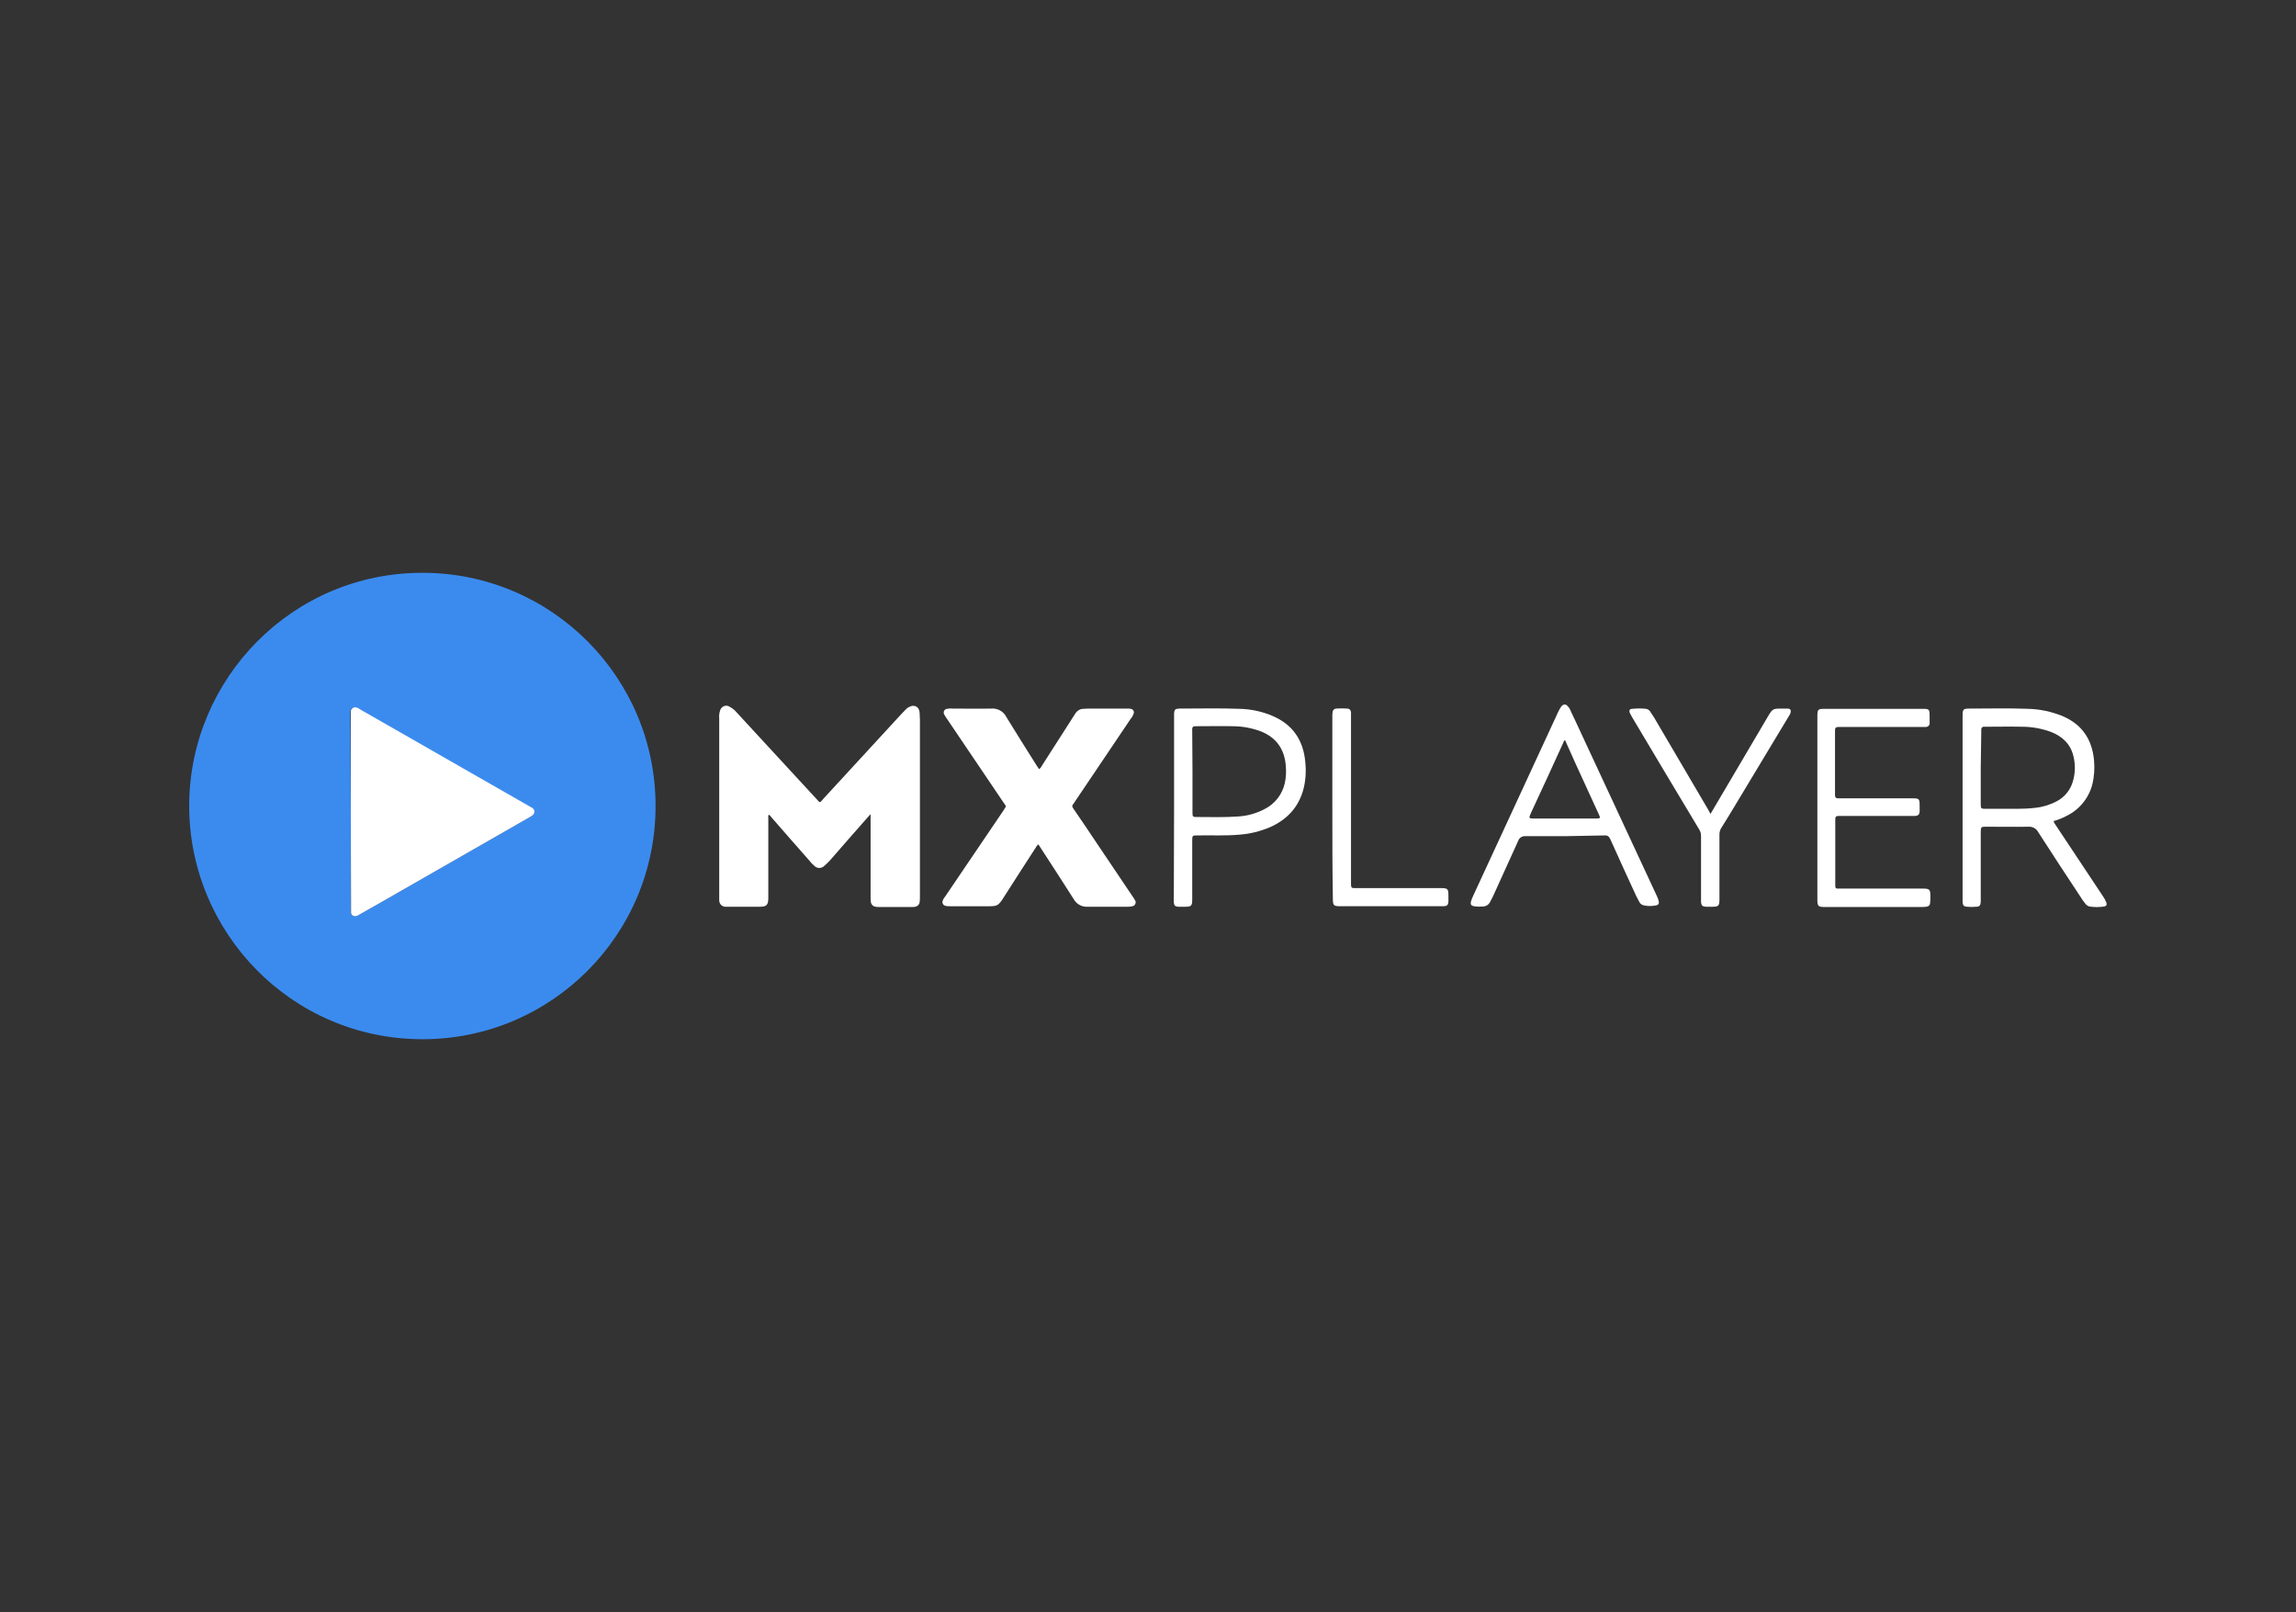 <?xml version="1.0" encoding="utf-8"?>
<!-- Generator: Adobe Illustrator 26.0.3, SVG Export Plug-In . SVG Version: 6.00 Build 0)  -->
<svg version="1.0" id="Layer_1" xmlns="http://www.w3.org/2000/svg" xmlns:xlink="http://www.w3.org/1999/xlink" x="0px" y="0px"
	 viewBox="0 0 898 630.4" style="enable-background:new 0 0 898 630.4;" xml:space="preserve">
<rect x="0" y="0" width="898" height="630.4" fill="#333333" stroke="none"/>
<style type="text/css">
	.st0{fill:#3B8BEF;}
	.st1{fill:#FFFFFF;}
	.st2{fill:#FFFFFF;}
	.st3{fill:#FFFFFF;}
	.st4{fill:#FFFFFF;}
	.st5{fill:#FFFFFF;}
	.st6{fill:#FFFFFF;}
</style>
<path class="st0" d="M256.4,315.3c0,50.3-40.8,91.1-91.1,91.1c-0.1,0-0.2,0-0.4,0c-51.2-0.2-91.2-42.1-90.9-91.8
	c0.3-49.3,40.4-90.8,91.6-90.6C215.9,224.2,256.5,265.1,256.4,315.3z M137.2,317.5v37.8c0,0.5,0,1,0,1.5c0.1,0.9,0.8,1.5,1.7,1.5
	c0,0,0.1,0,0.1,0c0.5-0.1,0.9-0.3,1.3-0.5l8.8-5l57.8-33.1c0.4-0.2,0.8-0.5,1.2-0.8c0.8-0.6,0.9-1.6,0.4-2.4
	c-0.1-0.1-0.2-0.3-0.4-0.4c-0.3-0.2-0.6-0.4-0.9-0.5l-66.4-38c-0.5-0.3-0.9-0.5-1.4-0.8c-0.8-0.4-1.8-0.1-2.2,0.8
	c-0.1,0.2-0.2,0.4-0.2,0.7c0,0.5,0,1,0,1.5L137.2,317.5z"/>
<path class="st1" d="M340.5,318.4c-0.5,0.6-0.9,0.9-1.2,1.3c-4.7,5.3-9.4,10.7-14.1,16.1c-0.8,1-1.8,1.9-2.8,2.8
	c-1.1,1.1-2.8,1.1-3.9,0c0,0,0,0-0.1-0.1c-0.7-0.6-1.3-1.2-1.8-1.9c-5-5.6-9.9-11.3-14.9-17c-0.3-0.4-0.5-0.8-1.1-1
	c-0.1,0.4-0.2,0.8-0.1,1.3c0,10.3,0,20.7,0,31c0,3.1-0.6,3.7-3.6,3.7h-11.9c-0.4,0-0.8,0-1.2,0c-1.4,0-2.5-1.1-2.5-2.5
	c0-0.1,0-0.1,0-0.2c0-0.3,0-0.7,0-1v-70c-0.1-1,0-1.9,0.3-2.9c0.3-1.3,1.5-2.2,2.9-2c0.3,0.1,0.6,0.2,0.9,0.4
	c1.1,0.6,2.1,1.4,2.9,2.4c2.8,3,5.5,6,8.3,9c7.5,8.2,15.1,16.3,22.6,24.5c0.3,0.3,0.6,0.6,0.9,1c0.4,0.5,0.8,0.5,1.1,0
	c0.3-0.3,0.6-0.6,0.9-1l30.1-32.7c0.7-0.8,1.5-1.5,2.2-2.3c0.4-0.4,1-0.8,1.6-1c1.2-0.6,2.7-0.2,3.3,1c0.1,0.2,0.1,0.3,0.2,0.5
	c0.1,0.4,0.2,0.8,0.2,1.3c0,0.8,0.1,1.6,0.1,2.5v68.9c0,0.7,0,1.4-0.1,2.2c-0.1,1-0.8,1.7-1.7,1.9c-0.5,0.1-1,0.1-1.5,0.1H344
	c-0.5,0-1,0-1.5-0.1c-1-0.1-1.8-0.9-1.9-1.9c-0.1-0.6-0.1-1.2-0.1-1.7L340.5,318.4L340.5,318.4z"/>
<path class="st1" d="M406.4,300.8c0.4-0.3,0.8-0.7,1-1.2c4.1-6.4,8.2-12.8,12.3-19.2c0.4-0.6,0.7-1.1,1.1-1.7
	c0.7-0.9,1.7-1.5,2.9-1.5c0.6,0,1.3-0.1,1.9-0.1h15c0.6,0,1.2,0,1.7,0.1c0.7,0.1,1.2,0.7,1.2,1.4c0,0.2-0.1,0.3-0.1,0.4
	c-0.2,0.7-0.6,1.4-1.1,2l-22.1,32.8c-0.1,0.2-0.3,0.4-0.4,0.6c-0.6,0.6-0.5,1.1,0,1.8c3,4.3,5.9,8.7,8.8,13l14.4,21.4
	c0.4,0.5,0.7,1.1,1,1.6c0.4,0.7,0.1,1.6-0.6,2c-0.2,0.1-0.3,0.1-0.5,0.2c-0.6,0.1-1.1,0.2-1.7,0.2c-5.3,0-10.6,0-15.9,0
	c-2.2,0.1-4.2-1-5.3-2.9c-4.3-6.8-8.7-13.5-13.1-20.3c-0.2-0.4-0.5-0.7-0.8-1.2c-0.4,0.3-0.7,0.7-0.9,1.1c-4.3,6.7-8.7,13.4-13,20.2
	c-0.3,0.5-0.7,1.1-1.1,1.5c-0.6,0.8-1.4,1.2-2.3,1.3c-0.6,0.1-1.2,0.1-1.9,0.1h-15.3c-0.6,0-1.3,0-1.9-0.2c-0.7-0.1-1.2-0.9-1.1-1.6
	c0-0.1,0-0.2,0.1-0.3c0.2-0.7,0.6-1.3,1.1-1.9l22.7-33.5c0.1-0.2,0.2-0.3,0.3-0.5c0.8-1.3,0.8-0.9,0-2.1L370.3,281
	c-0.4-0.5-0.7-1.1-1-1.6c-0.4-0.7-0.2-1.6,0.5-2c0.2-0.1,0.4-0.2,0.6-0.2c0.6-0.1,1.3-0.2,1.9-0.1c5.1,0,10.3,0.1,15.4,0
	c2.5-0.2,4.8,1.1,5.9,3.3c3.9,6.3,7.8,12.6,11.8,18.9L406.4,300.8z"/>
<path class="st2" d="M803.2,321.1c0.1,0.5,0.4,1,0.7,1.4l18.6,28c0.5,0.7,1,1.6,1.3,2.4c0.3,0.9,0.1,1.4-0.8,1.6
	c-1.9,0.3-3.9,0.3-5.8,0c-0.7-0.2-1.2-0.6-1.6-1.1c-0.6-0.8-1.2-1.5-1.7-2.4c-5.6-8.5-11.3-17.1-16.8-25.7c-0.7-1.3-2.2-2.1-3.7-2
	c-5.6,0.1-11.2,0-16.7,0c-1.8,0-2,0.1-2,2v25.9c0,0.5,0,1,0,1.5c-0.1,1.4-0.5,1.9-1.8,1.9c-1.2,0.1-2.4,0.1-3.6,0
	c-1.2-0.1-1.6-0.5-1.7-1.8c0-0.5,0-1,0-1.5v-71c0-3.1,0.1-3.2,3.2-3.2c7.5,0,14.9-0.2,22.4,0.1c4.6,0.1,9.2,1.1,13.4,2.8
	c7.6,3.2,11.6,9,12.4,17.2c0.3,3.2,0.1,6.5-0.7,9.7c-1.4,5.3-5.1,9.8-10.1,12.2C806.5,320,804.9,320.6,803.2,321.1z M774.7,300.2
	v14.2c0,1.8,0.1,1.9,1.9,1.9h12.1c2.5,0,4.9-0.1,7.4-0.4c2.9-0.3,5.8-1.2,8.4-2.6c2.9-1.5,5.1-4.2,6.1-7.3c1.1-3.4,1.2-7,0.3-10.5
	c-1.2-4.7-4.4-7.6-8.8-9.3c-3.6-1.3-7.4-2-11.2-2c-4.8-0.1-9.7,0-14.5,0h-0.4c-0.5-0.1-1,0.3-1.1,0.9c0,0.1,0,0.1,0,0.2
	c0,0.4,0,0.8,0,1.2L774.7,300.2z"/>
<path class="st3" d="M612,327c-5.2,0-10.3,0-15.4,0c-1.2-0.1-2.4,0.6-2.8,1.8c-3.3,7.3-6.6,14.6-9.9,21.8c-0.4,0.8-0.8,1.6-1.2,2.3
	c-0.5,0.9-1.4,1.5-2.5,1.6c-1.2,0.1-2.4,0.1-3.6-0.1c-1.3-0.2-1.6-0.8-1.2-2.1c0.2-0.6,0.4-1.2,0.7-1.8
	c10.8-23.4,21.7-46.9,32.5-70.3c0.4-1,0.9-1.9,1.4-2.9c0.2-0.4,0.5-0.8,0.8-1.2c0.5-0.6,1.3-0.8,2-0.3c0.1,0.1,0.2,0.2,0.3,0.3
	c0.6,0.6,1,1.3,1.3,2.1c1.2,2.6,2.5,5.2,3.7,7.9c9.9,21.2,19.7,42.4,29.6,63.6c0.4,0.8,0.8,1.7,1,2.5c0.3,1.1,0,1.7-1.1,1.9
	c-1.6,0.3-3.3,0.3-4.9-0.1c-0.7-0.2-1.3-0.7-1.6-1.4c-0.4-0.8-0.8-1.5-1.2-2.3c-3.3-7.2-6.6-14.3-9.8-21.5c-0.2-0.4-0.3-0.7-0.5-1
	c-0.3-0.7-1-1.1-1.7-1.1L612,327L612,327z M612.1,289.4c-0.4,0.3-0.6,0.7-0.7,1.1c-4.2,9.2-8.4,18.4-12.7,27.6c-0.8,1.8-0.8,2,1.2,2
	H624c2,0,2.1-0.1,1.2-1.9l-9.3-20.3L612.1,289.4z"/>
<path class="st4" d="M710.8,315.7c0-11.8,0-23.7,0-35.5c0-2.8,0.2-3,2.9-3h38.1c2.8,0,2.9,0.1,2.9,3c0,0.8,0,1.6,0,2.5
	c0.1,0.8-0.5,1.5-1.4,1.6c-0.1,0-0.1,0-0.2,0c-0.5,0-1,0-1.5,0h-31.5c-0.4,0-0.8,0-1.2,0c-0.9,0.1-1.1,0.2-1.2,1.1
	c0,0.3,0,0.6,0,0.9v23.9c0,0.3,0,0.6,0,0.9c0,0.7,0.4,1.1,1.1,1.1c0.4,0,0.8,0,1.2,0h27.8c2.8,0,3,0.1,3,2.9c0,0.8,0,1.6,0,2.3
	c-0.1,1.1-0.5,1.5-1.6,1.7c-0.5,0-1.1,0-1.6,0h-27.5c-0.4,0-0.8,0-1.2,0c-0.9,0.1-1,0.2-1.1,1.2c0,0.2,0,0.4,0,0.6v24.9
	c0,0.3,0,0.6,0,0.9c0,0.5,0.4,0.8,0.8,0.8c0,0,0,0,0,0c0.4,0,0.9,0,1.3,0H752c2.7,0,3,0.3,3,3c0,0.9,0,1.7-0.1,2.6
	c-0.1,1-0.5,1.3-1.5,1.5c-0.4,0-0.9,0.1-1.3,0.1h-38.4c-2.5,0-2.9-0.3-2.9-2.8C710.8,339.7,710.8,327.7,710.8,315.7z"/>
<path class="st2" d="M459.2,315.7v-35.2c0-0.5,0-1,0-1.5c0.1-1.5,0.4-1.8,2-1.9h0.1c7.9,0,15.7-0.2,23.6,0.1c4.5,0.1,9,1.1,13.1,2.9
	c7.7,3.4,11.7,9.4,12.5,17.7c0.4,3.6,0.2,7.3-0.7,10.8c-1.9,7.1-6.4,11.9-13.1,14.9c-3.8,1.6-7.8,2.6-11.9,2.9
	c-5.4,0.5-10.9,0.2-16.3,0.3c-2.2,0-2.2,0-2.2,2.2c0,7.6,0,15.1,0,22.7c0,2.7-0.3,3-3,3c-0.8,0-1.7,0-2.5,0
	c-1.2-0.1-1.6-0.5-1.7-1.7c0-0.5,0-1.1,0-1.6L459.2,315.7z M466.4,301.8c0,5.4,0,10.8,0,16.1c0,1.4,0.2,1.6,1.4,1.6
	c5.5,0,11,0.2,16.4-0.2c3.6-0.2,7.2-1.2,10.4-2.9c4-2,6.9-5.7,7.9-10.1c0.5-2.2,0.6-4.5,0.4-6.8c-0.5-6.5-3.7-11.1-9.8-13.5
	c-3.5-1.3-7.2-2-11-2c-4.8-0.1-9.5,0-14.2,0h-0.6c-0.5,0-0.9,0.3-1,0.8c0,0,0,0,0,0.1c0,0.4,0,0.8,0,1.2L466.4,301.8z"/>
<path class="st4" d="M669,318.3l6.9-11.7c5.2-8.8,10.3-17.5,15.5-26.3c1.9-3.2,2-3.2,5.6-3.2c0.7,0,1.5,0,2.2,0
	c1.1,0.1,1.4,0.6,1.1,1.7c-0.2,0.5-0.5,1.1-0.8,1.5L678,316c-1.6,2.6-3.1,5.2-4.8,7.8c-0.5,0.8-0.7,1.7-0.7,2.6c0,8.4,0,16.8,0,25.2
	c0,2.7-0.3,3-3,3c-0.8,0-1.5,0-2.3,0c-1.4-0.1-1.8-0.5-1.9-1.9c0-0.4,0-0.9,0-1.3c0-8.1,0-16.3,0-24.5c0-0.9-0.2-1.7-0.7-2.5
	c-8.8-14.7-17.6-29.3-26.3-44c-0.3-0.5-0.6-1.1-0.9-1.7c-0.3-0.9,0-1.5,1-1.5c1.8-0.2,3.6-0.2,5.4,0c0.7,0.1,1.4,0.6,1.7,1.2
	c0.5,0.8,1,1.5,1.5,2.3l21.2,36.1C668.4,317.3,668.7,317.7,669,318.3z"/>
<path class="st5" d="M521.1,315.8c0-11.8,0-23.7,0-35.5c0-0.6,0-1.3,0.1-1.9c0.1-0.7,0.7-1.3,1.4-1.3c1.5-0.1,2.9-0.1,4.4,0
	c0.9,0.1,1.2,0.5,1.4,1.4c0,0.5,0,1.1,0,1.6v64.7c0,0.4,0,0.8,0,1.2c0.1,1.1,0.2,1.3,1.3,1.3c0.4,0,0.8,0,1.2,0h32.6
	c2.8,0,3,0.3,3,3.1c0,0.7,0,1.5,0,2.2c-0.1,1.3-0.5,1.7-1.8,1.8c-0.4,0-0.8,0-1.2,0h-39.2c-2.7,0-3-0.3-3-3
	C521.1,339.7,521.1,327.8,521.1,315.8z"/>
<path class="st6" d="M137.2,317.5v-37.9c0-0.5,0-1,0-1.5c0.1-0.9,0.9-1.6,1.8-1.5c0.2,0,0.4,0.1,0.6,0.1c0.5,0.2,1,0.5,1.4,0.8
	l66.4,38c0.3,0.2,0.6,0.3,0.9,0.5c0.8,0.6,0.9,1.6,0.4,2.4c-0.1,0.1-0.2,0.3-0.4,0.4c-0.4,0.3-0.8,0.6-1.2,0.8l-57.8,33.1l-8.8,5
	c-0.4,0.3-0.9,0.5-1.4,0.6c-0.9,0.1-1.7-0.5-1.8-1.3c0,0,0-0.1,0-0.1c0-0.5,0-1,0-1.5L137.2,317.5z"/>
</svg>
